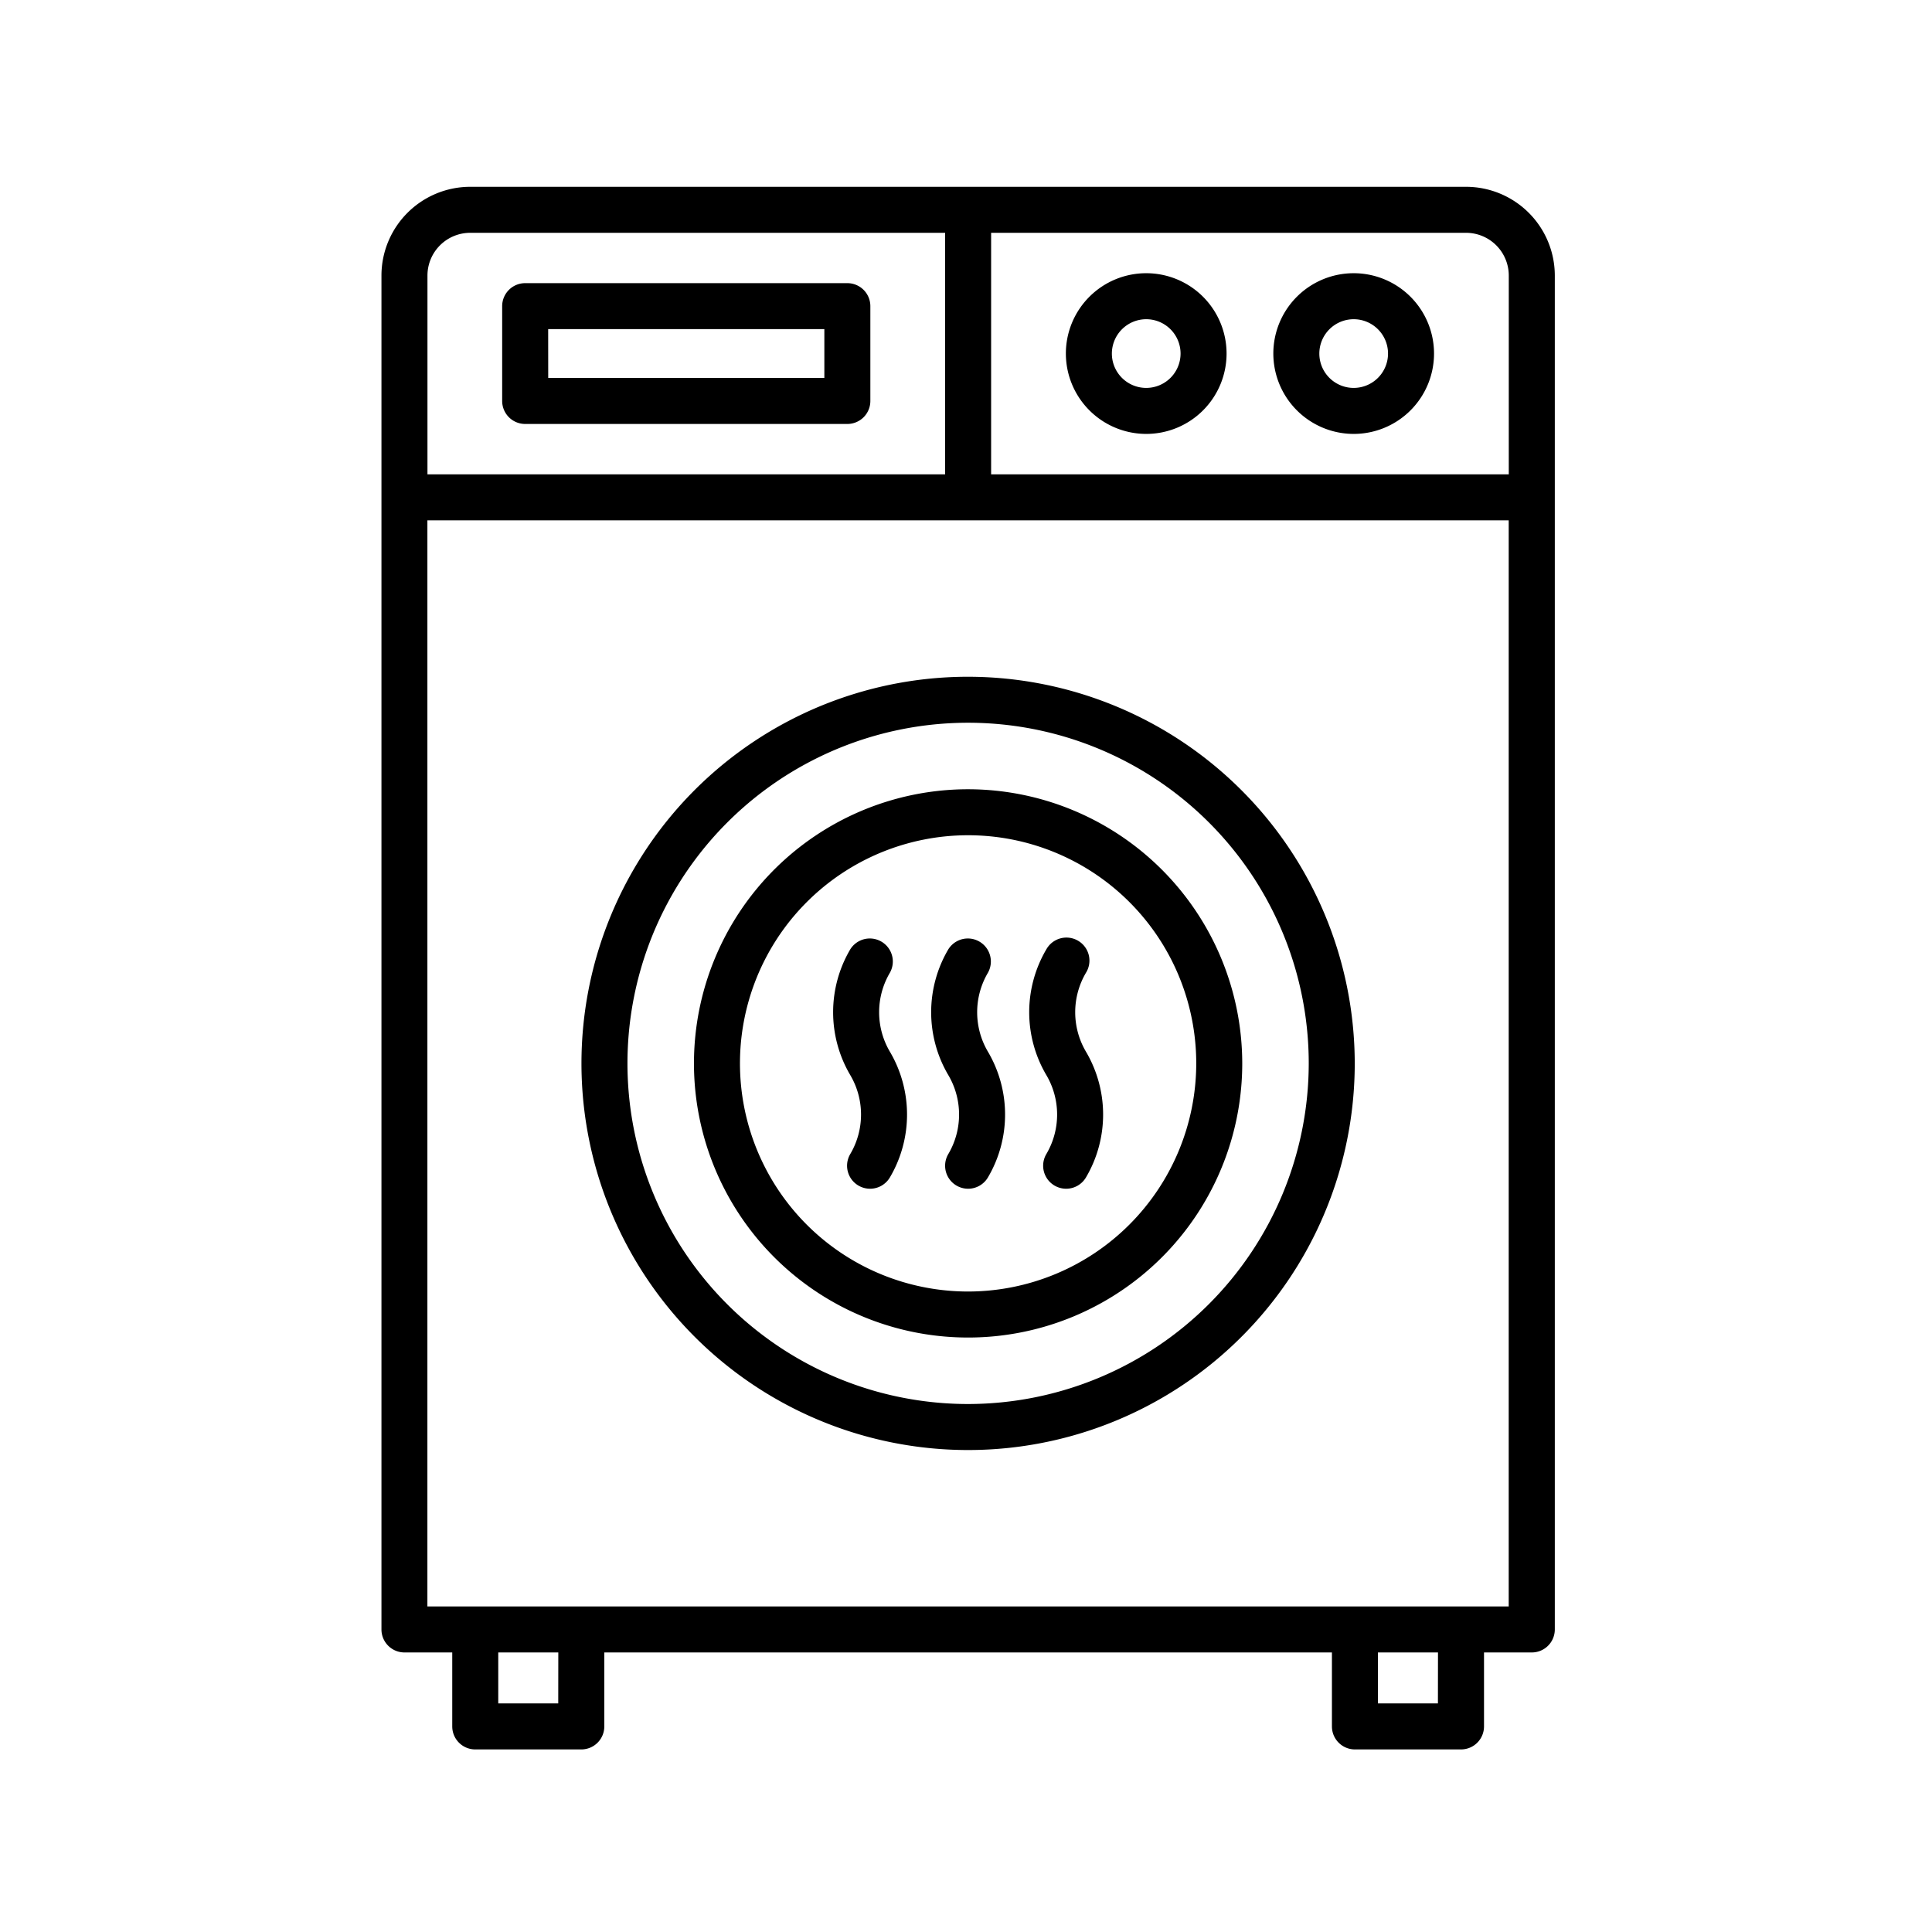 <?xml version="1.0" encoding="UTF-8" standalone="no"?>
<!-- Created with Inkscape (http://www.inkscape.org/) -->

<svg
   width="50"
   height="50"
   viewBox="0 0 13.229 13.229"
   version="1.1"
   id="svg1"
   xml:space="preserve"
   xmlns="http://www.w3.org/2000/svg"
   xmlns:svg="http://www.w3.org/2000/svg"><defs
     id="defs1" /><g
     id="layer1"
     style="display:inline"><rect
       style="display:none;fill:#ffaaaa;stroke-width:3.402;stroke-linejoin:bevel;stroke-miterlimit:2.9;stroke-dasharray:3.402, 3.402;paint-order:markers fill stroke"
       id="rect1"
       width="50"
       height="50"
       x="0"
       y="0"
       transform="scale(0.265)" /><rect
       style="display:none;fill:#ffe6d5;stroke-width:3.402;stroke-linejoin:bevel;stroke-miterlimit:2.9;stroke-dasharray:3.402, 3.402;paint-order:markers fill stroke"
       id="rect2"
       width="41.575"
       height="41.575"
       x="3.78"
       y="3.78"
       transform="matrix(0.255,0,0,0.255,0.361,0.361)" /><g
       id="g9"
       transform="matrix(0.09,0,0,0.09,0.869,0.869)"
       style="stroke:#000000;stroke-width:0;stroke-miterlimit:3.4;stroke-dasharray:none;stroke-opacity:1"><path
         d="M 101.884,4.557 H 26.116 a 6.758,6.758 0 0 0 -6.75,6.75 v 103.008 a 1.75,1.75 0 0 0 1.75,1.75 h 3.636 v 5.628 a 1.75,1.75 0 0 0 1.75,1.75 h 8.069 a 1.75,1.75 0 0 0 1.75,-1.75 v -5.628 h 55.358 v 5.628 a 1.75,1.75 0 0 0 1.75,1.75 h 8.071 a 1.75,1.75 0 0 0 1.75,-1.75 v -5.628 h 3.636 a 1.75,1.75 0 0 0 1.75,-1.75 V 11.307 a 6.758,6.758 0 0 0 -6.752,-6.75 z m 3.25,6.75 V 26.432 H 65.75 V 8.057 h 36.134 a 3.254,3.254 0 0 1 3.25,3.25 z M 26.116,8.057 H 62.25 V 26.432 H 22.866 V 11.307 a 3.254,3.254 0 0 1 3.25,-3.25 z m 6.7,111.886 h -4.564 v -3.878 h 4.569 z m 66.927,0 h -4.564 v -3.878 h 4.569 z M 22.861,112.565 V 29.932 h 82.268 v 82.633 z"
         id="path1" /><path
         d="M 64,41.833 A 29.416,29.416 0 1 0 93.415,71.248 29.448,29.448 0 0 0 64,41.833 Z m 0,55.331 A 25.916,25.916 0 1 1 89.915,71.248 25.945,25.945 0 0 1 64,97.164 Z"
         id="path2" /><path
         d="M 64,50.392 A 20.857,20.857 0 1 0 84.856,71.248 20.88,20.88 0 0 0 64,50.392 Z m 0,38.213 A 17.357,17.357 0 1 1 81.356,71.248 17.376,17.376 0 0 1 64,88.605 Z"
         id="path3" /><path
         d="m 93.334,23.357 a 6.113,6.113 0 1 0 -6.113,-6.112 6.119,6.119 0 0 0 6.113,6.112 z m 0,-8.726 a 2.613,2.613 0 1 1 -2.613,2.614 2.616,2.616 0 0 1 2.613,-2.614 z"
         id="path4" /><path
         d="m 77.55,23.357 a 6.113,6.113 0 1 0 -6.113,-6.112 6.119,6.119 0 0 0 6.113,6.112 z m 0,-8.726 a 2.613,2.613 0 1 1 -2.613,2.614 2.617,2.617 0 0 1 2.613,-2.614 z"
         id="path5" /><path
         d="m 30.3,22.6 h 24.512 a 1.75,1.75 0 0 0 1.75,-1.75 v -7.213 a 1.75,1.75 0 0 0 -1.75,-1.75 H 30.3 a 1.75,1.75 0 0 0 -1.75,1.75 v 7.215 A 1.75,1.75 0 0 0 30.3,22.6 Z m 1.75,-7.215 H 53.062 V 19.1 H 32.054 Z"
         id="path6" /><path
         d="m 65.508,64.351 a 1.751,1.751 0 0 0 -3.016,-1.778 9.423,9.423 0 0 0 0,9.564 5.916,5.916 0 0 1 0,6.009 1.75,1.75 0 1 0 3.016,1.777 9.422,9.422 0 0 0 0,-9.563 5.916,5.916 0 0 1 0,-6.009 z"
         id="path7" /><path
         d="m 72.967,64.351 a 1.751,1.751 0 1 0 -3.016,-1.778 9.423,9.423 0 0 0 0,9.564 5.916,5.916 0 0 1 0,6.009 1.75,1.75 0 1 0 3.016,1.777 9.422,9.422 0 0 0 0,-9.563 5.916,5.916 0 0 1 0,-6.009 z"
         id="path8" /><path
         d="m 58.049,64.351 a 1.751,1.751 0 0 0 -3.016,-1.778 9.423,9.423 0 0 0 0,9.564 5.916,5.916 0 0 1 0,6.009 1.75,1.75 0 1 0 3.016,1.777 9.422,9.422 0 0 0 0,-9.563 5.916,5.916 0 0 1 0,-6.009 z"
         id="path9" /></g></g></svg>
